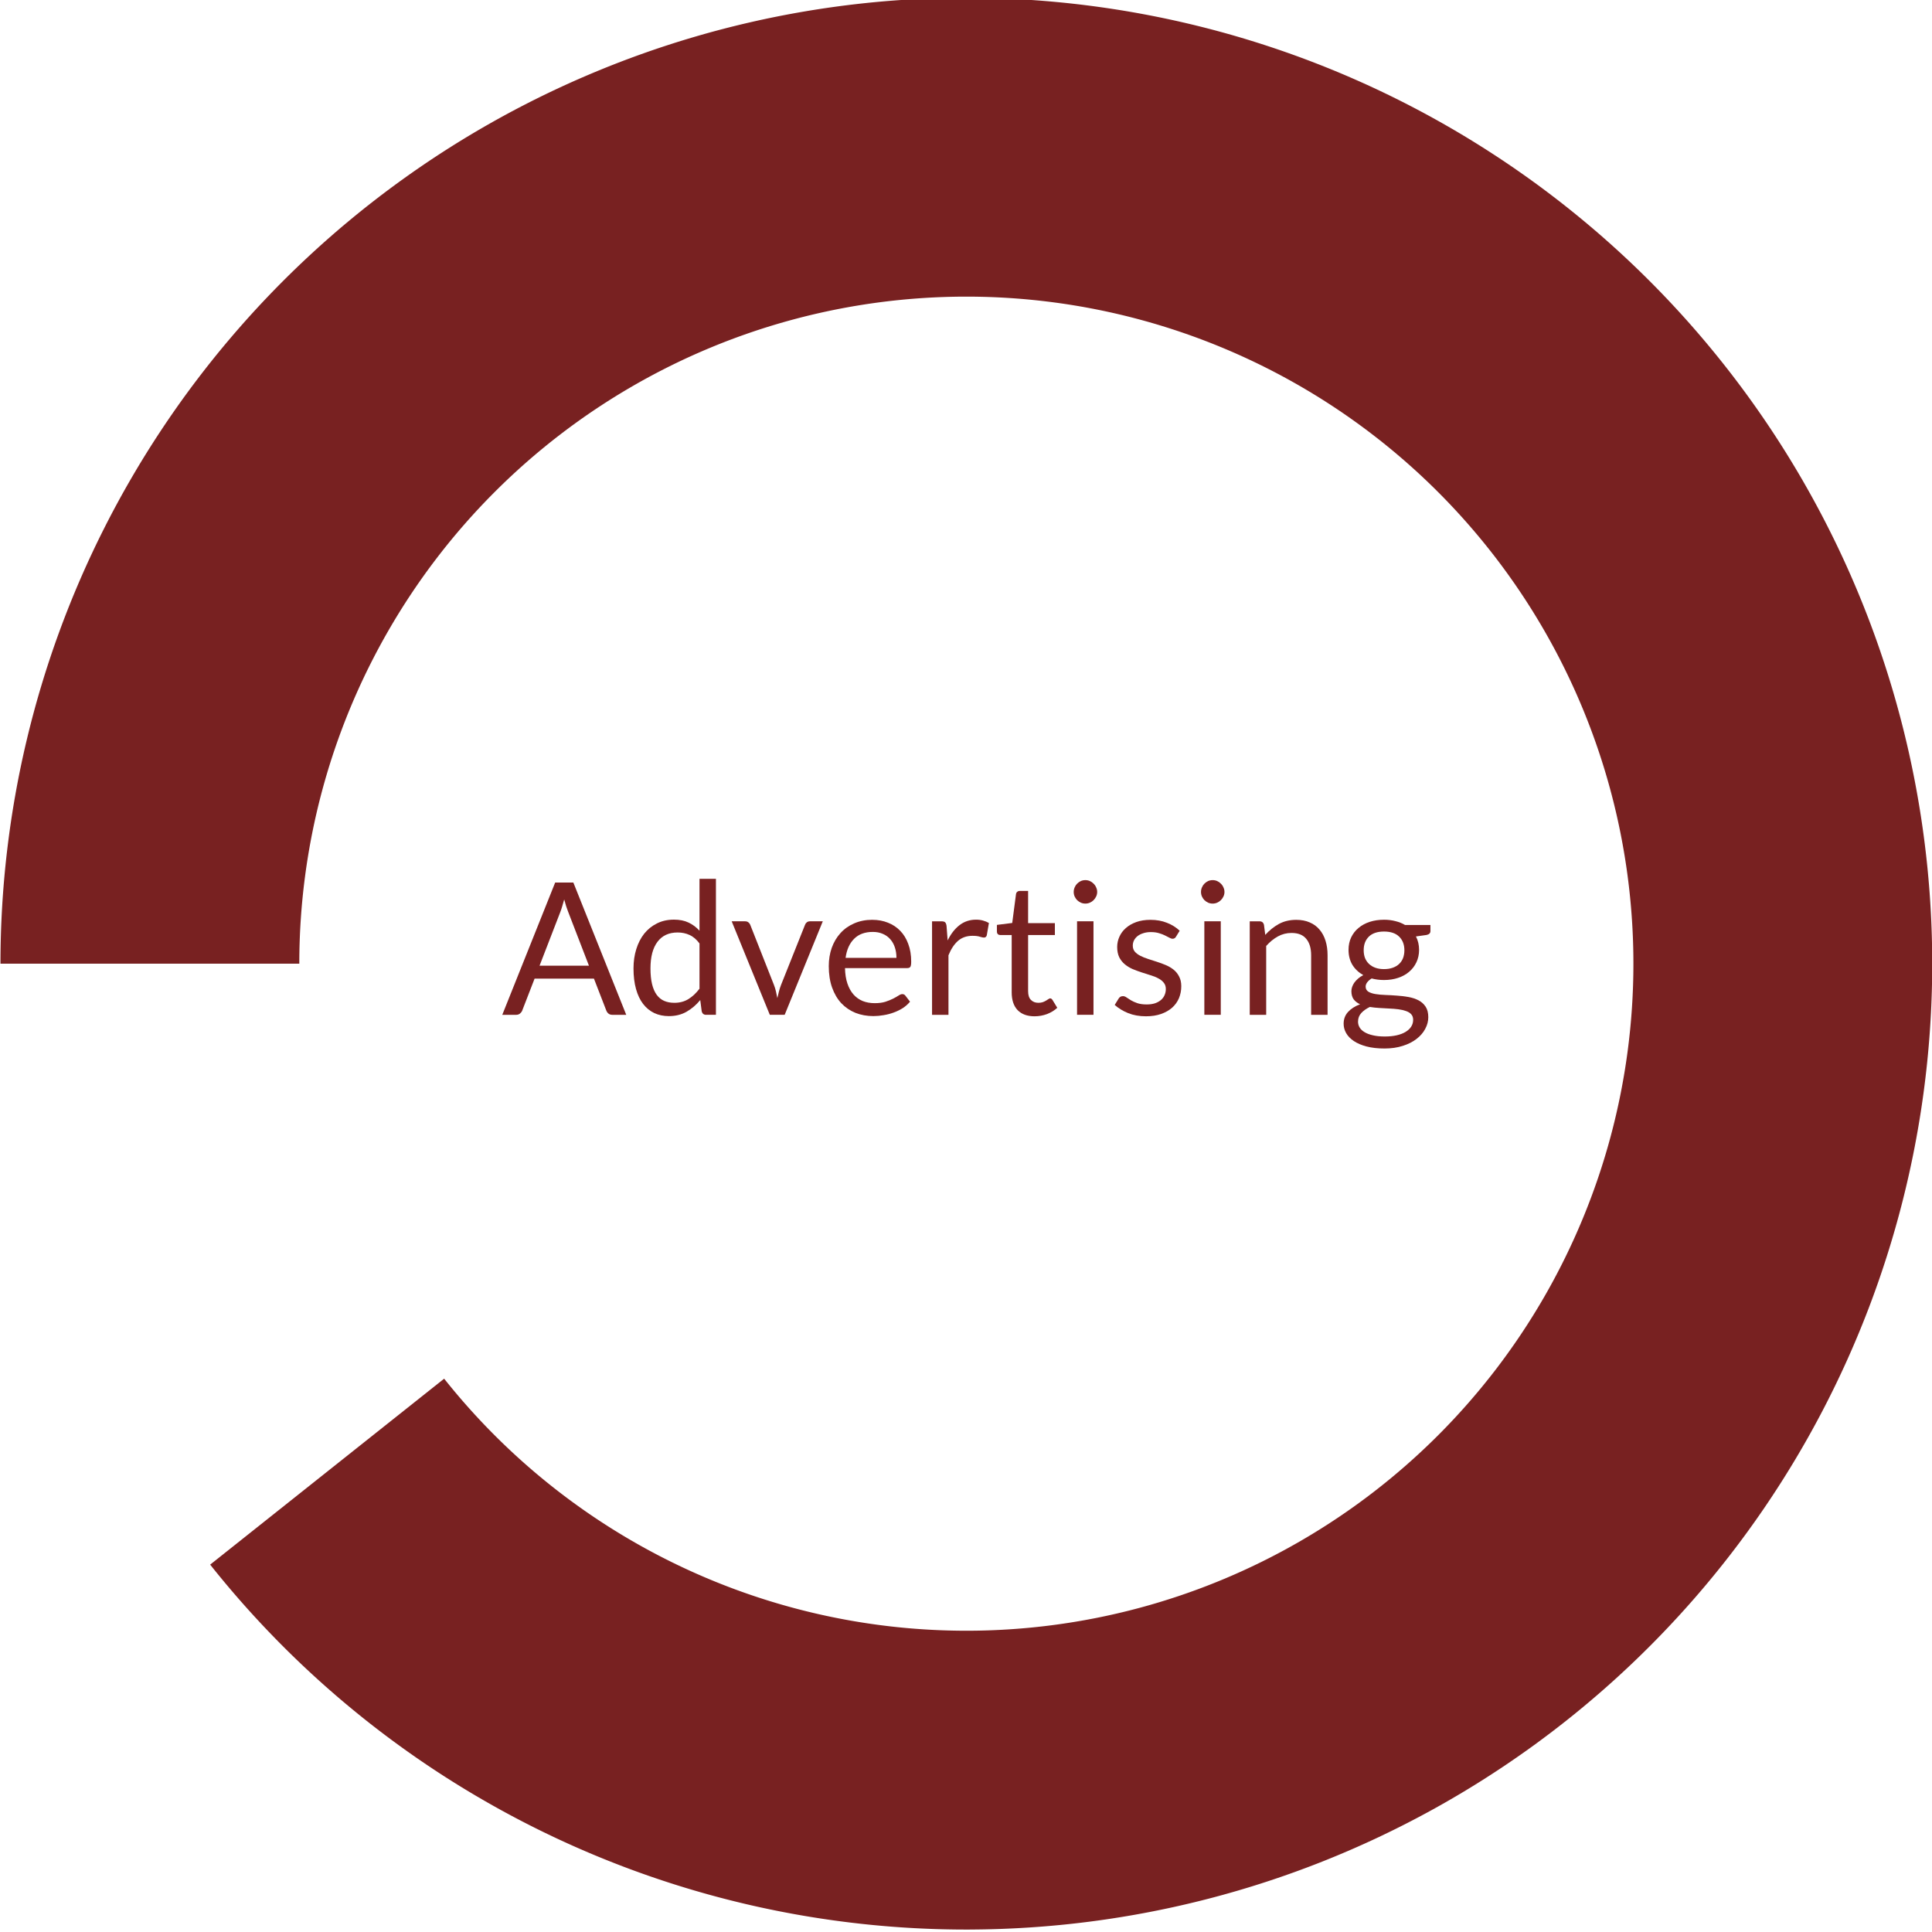 <?xml version="1.0" encoding="UTF-8" standalone="no"?>
<!-- Created with Inkscape (http://www.inkscape.org/) -->

<svg
   xmlns:dc="http://purl.org/dc/elements/1.1/"
   xmlns:cc="http://creativecommons.org/ns#"
   xmlns:rdf="http://www.w3.org/1999/02/22-rdf-syntax-ns#"
   xmlns:svg="http://www.w3.org/2000/svg"
   xmlns="http://www.w3.org/2000/svg"
   xmlns:sodipodi="http://sodipodi.sourceforge.net/DTD/sodipodi-0.dtd"
   xmlns:inkscape="http://www.inkscape.org/namespaces/inkscape"
   width="300"
   height="299.998"
   id="svg2"
   sodipodi:version="0.32"
   inkscape:version="0.91pre1 r13432"
   sodipodi:docname="advert.svg"
   inkscape:output_extension="org.inkscape.output.svg.inkscape"
   version="1.1"
   viewBox="0 0 300 299.998">
  <defs
     id="defs4" />
  <sodipodi:namedview
     id="base"
     pagecolor="#ffffff"
     bordercolor="#666666"
     borderopacity="1.0"
     inkscape:pageopacity="0.0"
     inkscape:pageshadow="2"
     inkscape:zoom="0.35"
     inkscape:cx="177.94101"
     inkscape:cy="-291.21291"
     inkscape:document-units="px"
     inkscape:current-layer="layer1"
     inkscape:window-width="906"
     inkscape:window-height="879"
     inkscape:window-x="0"
     inkscape:window-y="19"
     showgrid="false"
     fit-margin-top="0"
     fit-margin-left="0"
     fit-margin-right="0"
     fit-margin-bottom="0"
     inkscape:window-maximized="0" />
  <g
     inkscape:label="Capa 1"
     inkscape:groupmode="layer"
     id="layer1"
     transform="translate(-148.581,133.135)">
    <g
       transform="matrix(2.085,0,0,2.085,719.573,-2721.244)"
       id="g24031-2"
       style="fill:#782121">
      <g
         id="g23136-5"
         transform="translate(464.961,334.606)"
         style="fill:#782121">
        <path
           d="m -692.178,982.272 -1.031,0 q -0.179,0 -0.289,-0.089 -0.11,-0.089 -0.165,-0.227 l -0.921,-2.379 -4.421,0 -0.921,2.379 q -0.048,0.124 -0.165,0.22 -0.117,0.096 -0.289,0.096 l -1.031,0 3.939,-9.852 1.354,0 3.939,9.852 z m -6.456,-3.658 3.678,0 -1.547,-4.008 q -0.151,-0.371 -0.296,-0.928 -0.076,0.282 -0.151,0.522 -0.069,0.234 -0.138,0.412 l -1.547,4.001 z"
           style="color:#000000;font-style:normal;font-variant:normal;font-weight:normal;font-stretch:normal;font-size:13.75px;line-height:150%;font-family:Lato;-inkscape-font-specification:Lato;text-indent:0;text-align:start;text-decoration:none;text-decoration-line:none;letter-spacing:0px;word-spacing:0px;text-transform:none;direction:ltr;block-progression:tb;writing-mode:lr-tb;baseline-shift:baseline;text-anchor:start;visibility:visible;fill:#782121;fill-opacity:1;fill-rule:nonzero;stroke:none;stroke-width:1px;stroke-linecap:butt;stroke-linejoin:miter;stroke-opacity:1;marker:none"
           id="path22922-5"
           inkscape:connector-curvature="0" />
        <path
           d="m -686.228,982.272 q -0.261,0 -0.33,-0.254 l -0.11,-0.846 q -0.447,0.543 -1.024,0.873 -0.571,0.323 -1.313,0.323 -0.598,0 -1.086,-0.227 -0.488,-0.234 -0.832,-0.681 -0.344,-0.447 -0.529,-1.114 -0.186,-0.667 -0.186,-1.533 0,-0.77 0.206,-1.43 0.206,-0.667 0.591,-1.155 0.392,-0.488 0.949,-0.763 0.557,-0.282 1.265,-0.282 0.639,0 1.093,0.22 0.454,0.213 0.811,0.605 l 0,-3.864 1.224,0 0,10.127 -0.729,0 z m -2.372,-0.894 q 0.598,0 1.045,-0.275 0.454,-0.275 0.832,-0.777 l 0,-3.369 q -0.337,-0.454 -0.743,-0.632 -0.399,-0.186 -0.887,-0.186 -0.976,0 -1.499,0.694 -0.522,0.694 -0.522,1.98 0,0.681 0.117,1.169 0.117,0.481 0.344,0.797 0.227,0.309 0.557,0.454 0.33,0.144 0.756,0.144 z"
           style="color:#000000;font-style:normal;font-variant:normal;font-weight:normal;font-stretch:normal;font-size:13.75px;line-height:150%;font-family:Lato;-inkscape-font-specification:Lato;text-indent:0;text-align:start;text-decoration:none;text-decoration-line:none;letter-spacing:0px;word-spacing:0px;text-transform:none;direction:ltr;block-progression:tb;writing-mode:lr-tb;baseline-shift:baseline;text-anchor:start;visibility:visible;fill:#782121;fill-opacity:1;fill-rule:nonzero;stroke:none;stroke-width:1px;stroke-linecap:butt;stroke-linejoin:miter;stroke-opacity:1;marker:none"
           id="path22924-2"
           inkscape:connector-curvature="0" />
        <path
           d="m -684.329,975.307 1.004,0 q 0.144,0 0.241,0.076 0.096,0.076 0.138,0.179 l 1.767,4.482 q 0.096,0.247 0.151,0.495 0.055,0.247 0.103,0.488 0.055,-0.241 0.117,-0.488 0.062,-0.247 0.158,-0.495 l 1.788,-4.482 q 0.041,-0.11 0.131,-0.179 0.096,-0.076 0.234,-0.076 l 0.956,0 -2.839,6.964 -1.107,0 -2.839,-6.964 z"
           style="color:#000000;font-style:normal;font-variant:normal;font-weight:normal;font-stretch:normal;font-size:13.75px;line-height:150%;font-family:Lato;-inkscape-font-specification:Lato;text-indent:0;text-align:start;text-decoration:none;text-decoration-line:none;letter-spacing:0px;word-spacing:0px;text-transform:none;direction:ltr;block-progression:tb;writing-mode:lr-tb;baseline-shift:baseline;text-anchor:start;visibility:visible;fill:#782121;fill-opacity:1;fill-rule:nonzero;stroke:none;stroke-width:1px;stroke-linecap:butt;stroke-linejoin:miter;stroke-opacity:1;marker:none"
           id="path22926-3"
           inkscape:connector-curvature="0" />
        <path
           d="m -673.844,975.197 q 0.626,0 1.155,0.213 0.529,0.206 0.914,0.605 0.385,0.392 0.598,0.976 0.22,0.578 0.22,1.32 0,0.289 -0.062,0.385 -0.062,0.096 -0.234,0.096 l -4.634,0 q 0.014,0.66 0.179,1.148 0.165,0.488 0.454,0.818 0.289,0.323 0.688,0.488 0.399,0.158 0.894,0.158 0.461,0 0.791,-0.103 0.337,-0.11 0.578,-0.234 0.241,-0.124 0.399,-0.227 0.165,-0.11 0.282,-0.11 0.151,0 0.234,0.117 l 0.344,0.447 q -0.227,0.275 -0.543,0.481 -0.316,0.199 -0.681,0.33 -0.357,0.131 -0.743,0.193 -0.385,0.069 -0.763,0.069 -0.722,0 -1.334,-0.241 -0.605,-0.247 -1.052,-0.715 -0.44,-0.474 -0.688,-1.169 -0.247,-0.694 -0.247,-1.595 0,-0.729 0.22,-1.361 0.227,-0.632 0.646,-1.093 0.419,-0.468 1.024,-0.729 0.605,-0.268 1.361,-0.268 z m 0.028,0.901 q -0.887,0 -1.396,0.516 -0.509,0.509 -0.632,1.416 l 3.788,0 q 0,-0.426 -0.117,-0.777 -0.117,-0.357 -0.344,-0.612 -0.227,-0.261 -0.557,-0.399 -0.323,-0.144 -0.743,-0.144 z"
           style="color:#000000;font-style:normal;font-variant:normal;font-weight:normal;font-stretch:normal;font-size:13.75px;line-height:150%;font-family:Lato;-inkscape-font-specification:Lato;text-indent:0;text-align:start;text-decoration:none;text-decoration-line:none;letter-spacing:0px;word-spacing:0px;text-transform:none;direction:ltr;block-progression:tb;writing-mode:lr-tb;baseline-shift:baseline;text-anchor:start;visibility:visible;fill:#782121;fill-opacity:1;fill-rule:nonzero;stroke:none;stroke-width:1px;stroke-linecap:butt;stroke-linejoin:miter;stroke-opacity:1;marker:none"
           id="path22928-2"
           inkscape:connector-curvature="0" />
        <path
           d="m -669.404,982.272 0,-6.964 0.701,0 q 0.199,0 0.275,0.076 0.076,0.076 0.103,0.261 l 0.083,1.086 q 0.357,-0.729 0.88,-1.134 0.529,-0.412 1.238,-0.412 0.289,0 0.522,0.069 0.234,0.062 0.433,0.179 l -0.158,0.914 q -0.048,0.172 -0.213,0.172 -0.096,0 -0.296,-0.062 -0.199,-0.069 -0.557,-0.069 -0.639,0 -1.073,0.371 -0.426,0.371 -0.715,1.079 l 0,4.434 -1.224,0 z"
           style="color:#000000;font-style:normal;font-variant:normal;font-weight:normal;font-stretch:normal;font-size:13.75px;line-height:150%;font-family:Lato;-inkscape-font-specification:Lato;text-indent:0;text-align:start;text-decoration:none;text-decoration-line:none;letter-spacing:0px;word-spacing:0px;text-transform:none;direction:ltr;block-progression:tb;writing-mode:lr-tb;baseline-shift:baseline;text-anchor:start;visibility:visible;fill:#782121;fill-opacity:1;fill-rule:nonzero;stroke:none;stroke-width:1px;stroke-linecap:butt;stroke-linejoin:miter;stroke-opacity:1;marker:none"
           id="path22930-9"
           inkscape:connector-curvature="0" />
        <path
           d="m -661.761,982.382 q -0.825,0 -1.272,-0.461 -0.44,-0.461 -0.44,-1.327 l 0,-4.263 -0.839,0 q -0.11,0 -0.186,-0.062 -0.076,-0.069 -0.076,-0.206 l 0,-0.488 1.141,-0.144 0.282,-2.152 q 0.014,-0.103 0.089,-0.165 0.076,-0.069 0.193,-0.069 l 0.619,0 0,2.399 1.994,0 0,0.887 -1.994,0 0,4.18 q 0,0.44 0.213,0.653 0.213,0.213 0.55,0.213 0.193,0 0.33,-0.048 0.144,-0.055 0.247,-0.117 0.103,-0.062 0.172,-0.11 0.076,-0.055 0.131,-0.055 0.096,0 0.172,0.117 l 0.357,0.584 q -0.316,0.296 -0.763,0.468 -0.447,0.165 -0.921,0.165 z"
           style="color:#000000;font-style:normal;font-variant:normal;font-weight:normal;font-stretch:normal;font-size:13.75px;line-height:150%;font-family:Lato;-inkscape-font-specification:Lato;text-indent:0;text-align:start;text-decoration:none;text-decoration-line:none;letter-spacing:0px;word-spacing:0px;text-transform:none;direction:ltr;block-progression:tb;writing-mode:lr-tb;baseline-shift:baseline;text-anchor:start;visibility:visible;fill:#782121;fill-opacity:1;fill-rule:nonzero;stroke:none;stroke-width:1px;stroke-linecap:butt;stroke-linejoin:miter;stroke-opacity:1;marker:none"
           id="path22932-7"
           inkscape:connector-curvature="0" />
        <path
           d="m -657.381,975.307 0,6.964 -1.224,0 0,-6.964 1.224,0 z m 0.275,-2.186 q 0,0.179 -0.076,0.337 -0.069,0.151 -0.193,0.275 -0.117,0.117 -0.275,0.186 -0.158,0.069 -0.337,0.069 -0.179,0 -0.337,-0.069 -0.151,-0.069 -0.275,-0.186 -0.117,-0.124 -0.186,-0.275 -0.069,-0.158 -0.069,-0.337 0,-0.179 0.069,-0.337 0.069,-0.165 0.186,-0.282 0.124,-0.124 0.275,-0.193 0.158,-0.069 0.337,-0.069 0.179,0 0.337,0.069 0.158,0.069 0.275,0.193 0.124,0.117 0.193,0.282 0.076,0.158 0.076,0.337 z"
           style="color:#000000;font-style:normal;font-variant:normal;font-weight:normal;font-stretch:normal;font-size:13.75px;line-height:150%;font-family:Lato;-inkscape-font-specification:Lato;text-indent:0;text-align:start;text-decoration:none;text-decoration-line:none;letter-spacing:0px;word-spacing:0px;text-transform:none;direction:ltr;block-progression:tb;writing-mode:lr-tb;baseline-shift:baseline;text-anchor:start;visibility:visible;fill:#782121;fill-opacity:1;fill-rule:nonzero;stroke:none;stroke-width:1px;stroke-linecap:butt;stroke-linejoin:miter;stroke-opacity:1;marker:none"
           id="path22934-9"
           inkscape:connector-curvature="0" />
        <path
           d="m -651.237,976.455 q -0.083,0.151 -0.254,0.151 -0.103,0 -0.234,-0.076 -0.131,-0.076 -0.323,-0.165 -0.186,-0.096 -0.447,-0.172 -0.261,-0.083 -0.619,-0.083 -0.309,0 -0.557,0.083 -0.247,0.076 -0.426,0.213 -0.172,0.138 -0.268,0.323 -0.089,0.179 -0.089,0.392 0,0.268 0.151,0.447 0.158,0.179 0.412,0.309 0.254,0.131 0.578,0.234 0.323,0.096 0.66,0.213 0.344,0.11 0.667,0.247 0.323,0.138 0.578,0.344 0.254,0.206 0.406,0.509 0.158,0.296 0.158,0.715 0,0.481 -0.172,0.894 -0.172,0.406 -0.509,0.708 -0.337,0.296 -0.825,0.468 -0.488,0.172 -1.127,0.172 -0.729,0 -1.32,-0.234 -0.591,-0.241 -1.004,-0.612 l 0.289,-0.468 q 0.055,-0.089 0.131,-0.138 0.076,-0.048 0.199,-0.048 0.124,0 0.261,0.096 0.138,0.096 0.33,0.213 0.199,0.117 0.474,0.213 0.282,0.096 0.701,0.096 0.357,0 0.626,-0.089 0.268,-0.096 0.447,-0.254 0.179,-0.158 0.261,-0.364 0.089,-0.206 0.089,-0.44 0,-0.289 -0.158,-0.474 -0.151,-0.193 -0.406,-0.323 -0.254,-0.138 -0.584,-0.234 -0.323,-0.103 -0.667,-0.213 -0.337,-0.11 -0.667,-0.247 -0.323,-0.144 -0.578,-0.357 -0.254,-0.213 -0.412,-0.522 -0.151,-0.316 -0.151,-0.763 0,-0.399 0.165,-0.763 0.165,-0.371 0.481,-0.646 0.316,-0.282 0.777,-0.447 0.461,-0.165 1.052,-0.165 0.688,0 1.231,0.22 0.55,0.213 0.949,0.591 l -0.275,0.447 z"
           style="color:#000000;font-style:normal;font-variant:normal;font-weight:normal;font-stretch:normal;font-size:13.75px;line-height:150%;font-family:Lato;-inkscape-font-specification:Lato;text-indent:0;text-align:start;text-decoration:none;text-decoration-line:none;letter-spacing:0px;word-spacing:0px;text-transform:none;direction:ltr;block-progression:tb;writing-mode:lr-tb;baseline-shift:baseline;text-anchor:start;visibility:visible;fill:#782121;fill-opacity:1;fill-rule:nonzero;stroke:none;stroke-width:1px;stroke-linecap:butt;stroke-linejoin:miter;stroke-opacity:1;marker:none"
           id="path22936-2"
           inkscape:connector-curvature="0" />
        <path
           d="m -647.901,975.307 0,6.964 -1.224,0 0,-6.964 1.224,0 z m 0.275,-2.186 q 0,0.179 -0.076,0.337 -0.069,0.151 -0.193,0.275 -0.117,0.117 -0.275,0.186 -0.158,0.069 -0.337,0.069 -0.179,0 -0.337,-0.069 -0.151,-0.069 -0.275,-0.186 -0.117,-0.124 -0.186,-0.275 -0.069,-0.158 -0.069,-0.337 0,-0.179 0.069,-0.337 0.069,-0.165 0.186,-0.282 0.124,-0.124 0.275,-0.193 0.158,-0.069 0.337,-0.069 0.179,0 0.337,0.069 0.158,0.069 0.275,0.193 0.124,0.117 0.193,0.282 0.076,0.158 0.076,0.337 z"
           style="color:#000000;font-style:normal;font-variant:normal;font-weight:normal;font-stretch:normal;font-size:13.75px;line-height:150%;font-family:Lato;-inkscape-font-specification:Lato;text-indent:0;text-align:start;text-decoration:none;text-decoration-line:none;letter-spacing:0px;word-spacing:0px;text-transform:none;direction:ltr;block-progression:tb;writing-mode:lr-tb;baseline-shift:baseline;text-anchor:start;visibility:visible;fill:#782121;fill-opacity:1;fill-rule:nonzero;stroke:none;stroke-width:1px;stroke-linecap:butt;stroke-linejoin:miter;stroke-opacity:1;marker:none"
           id="path22938-9"
           inkscape:connector-curvature="0" />
        <path
           d="m -645.744,982.272 0,-6.964 0.729,0 q 0.261,0 0.33,0.254 l 0.096,0.756 q 0.454,-0.502 1.011,-0.811 0.564,-0.309 1.299,-0.309 0.571,0 1.004,0.193 0.44,0.186 0.729,0.536 0.296,0.344 0.447,0.832 0.151,0.488 0.151,1.079 l 0,4.434 -1.224,0 0,-4.434 q 0,-0.791 -0.364,-1.224 -0.357,-0.44 -1.1,-0.44 -0.543,0 -1.018,0.261 -0.468,0.261 -0.866,0.708 l 0,5.129 -1.224,0 z"
           style="color:#000000;font-style:normal;font-variant:normal;font-weight:normal;font-stretch:normal;font-size:13.75px;line-height:150%;font-family:Lato;-inkscape-font-specification:Lato;text-indent:0;text-align:start;text-decoration:none;text-decoration-line:none;letter-spacing:0px;word-spacing:0px;text-transform:none;direction:ltr;block-progression:tb;writing-mode:lr-tb;baseline-shift:baseline;text-anchor:start;visibility:visible;fill:#782121;fill-opacity:1;fill-rule:nonzero;stroke:none;stroke-width:1px;stroke-linecap:butt;stroke-linejoin:miter;stroke-opacity:1;marker:none"
           id="path22940-3"
           inkscape:connector-curvature="0" />
        <path
           d="m -635.746,975.19 q 0.454,0 0.846,0.103 0.399,0.096 0.722,0.289 l 1.891,0 0,0.454 q 0,0.227 -0.289,0.289 l -0.791,0.11 q 0.234,0.447 0.234,0.997 0,0.509 -0.199,0.928 -0.193,0.412 -0.543,0.708 -0.344,0.296 -0.825,0.454 -0.474,0.158 -1.045,0.158 -0.488,0 -0.921,-0.117 -0.22,0.138 -0.337,0.296 -0.11,0.158 -0.11,0.309 0,0.247 0.199,0.378 0.199,0.124 0.529,0.179 0.33,0.055 0.749,0.069 0.419,0.014 0.853,0.048 0.44,0.028 0.859,0.103 0.419,0.076 0.749,0.247 0.33,0.172 0.529,0.474 0.199,0.302 0.199,0.784 0,0.447 -0.227,0.866 -0.22,0.419 -0.639,0.743 -0.419,0.33 -1.024,0.522 -0.605,0.199 -1.368,0.199 -0.763,0 -1.341,-0.151 -0.571,-0.151 -0.949,-0.406 -0.378,-0.254 -0.571,-0.591 -0.186,-0.33 -0.186,-0.694 0,-0.516 0.323,-0.873 0.33,-0.364 0.901,-0.578 -0.296,-0.138 -0.474,-0.364 -0.172,-0.234 -0.172,-0.619 0,-0.151 0.055,-0.309 0.055,-0.165 0.165,-0.323 0.117,-0.158 0.282,-0.302 0.165,-0.144 0.385,-0.254 -0.516,-0.289 -0.811,-0.763 -0.289,-0.481 -0.289,-1.121 0,-0.509 0.193,-0.921 0.199,-0.419 0.55,-0.708 0.351,-0.296 0.832,-0.454 0.488,-0.158 1.066,-0.158 z m 2.172,7.459 q 0,-0.261 -0.144,-0.419 -0.144,-0.158 -0.392,-0.241 -0.247,-0.089 -0.571,-0.131 -0.323,-0.041 -0.681,-0.055 -0.357,-0.021 -0.729,-0.041 -0.371,-0.021 -0.708,-0.076 -0.392,0.186 -0.639,0.454 -0.241,0.268 -0.241,0.639 0,0.234 0.117,0.433 0.124,0.206 0.371,0.351 0.247,0.151 0.619,0.234 0.378,0.089 0.887,0.089 0.495,0 0.887,-0.089 0.392,-0.089 0.66,-0.254 0.275,-0.165 0.419,-0.392 0.144,-0.227 0.144,-0.502 z m -2.172,-3.781 q 0.371,0 0.653,-0.103 0.289,-0.103 0.481,-0.289 0.193,-0.186 0.289,-0.44 0.096,-0.261 0.096,-0.571 0,-0.639 -0.392,-1.018 -0.385,-0.378 -1.127,-0.378 -0.736,0 -1.127,0.378 -0.385,0.378 -0.385,1.018 0,0.309 0.096,0.571 0.103,0.254 0.296,0.44 0.193,0.186 0.474,0.289 0.282,0.103 0.646,0.103 z"
           style="color:#000000;font-style:normal;font-variant:normal;font-weight:normal;font-stretch:normal;font-size:13.75px;line-height:150%;font-family:Lato;-inkscape-font-specification:Lato;text-indent:0;text-align:start;text-decoration:none;text-decoration-line:none;letter-spacing:0px;word-spacing:0px;text-transform:none;direction:ltr;block-progression:tb;writing-mode:lr-tb;baseline-shift:baseline;text-anchor:start;visibility:visible;fill:#782121;fill-opacity:1;fill-rule:nonzero;stroke:none;stroke-width:1px;stroke-linecap:butt;stroke-linejoin:miter;stroke-opacity:1;marker:none"
           id="path22942-1"
           inkscape:connector-curvature="0" />
      </g>
      <path
         style="color:#000000;text-decoration:none;text-decoration-line:none;text-decoration-style:solid;text-decoration-color:#000000;clip-rule:nonzero;display:inline;overflow:visible;visibility:visible;opacity:1;isolation:auto;color-interpolation:sRGB;color-interpolation-filters:linearRGB;fill:#782121;fill-opacity:1;fill-rule:nonzero;stroke:none;stroke-width:1;stroke-linecap:round;stroke-linejoin:round;stroke-miterlimit:4;stroke-dasharray:none;stroke-opacity:1;marker:none;color-rendering:auto;image-rendering:auto;shape-rendering:auto;text-rendering:auto;enable-background:accumulate"
         d="m -201.628,1385.001 a 71.933,71.933 0 0 0 34.455,-8.93 71.933,71.933 0 0 0 33.201,-86.701 71.933,71.933 0 0 0 -79.936,-47.223 71.933,71.933 0 0 0 -59.914,70.922 l 22.256,0 a 49.677,49.677 0 0 1 49.678,-49.678 49.677,49.677 0 0 1 49.678,49.678 49.677,49.677 0 0 1 -49.678,49.678 49.677,49.677 0 0 1 -38.891,-18.771 l -17.426,13.848 a 71.933,71.933 0 0 0 56.576,27.178 z"
         id="path22899-3-0-7-75"
         inkscape:connector-curvature="0" />
    </g>
  </g>
</svg>
